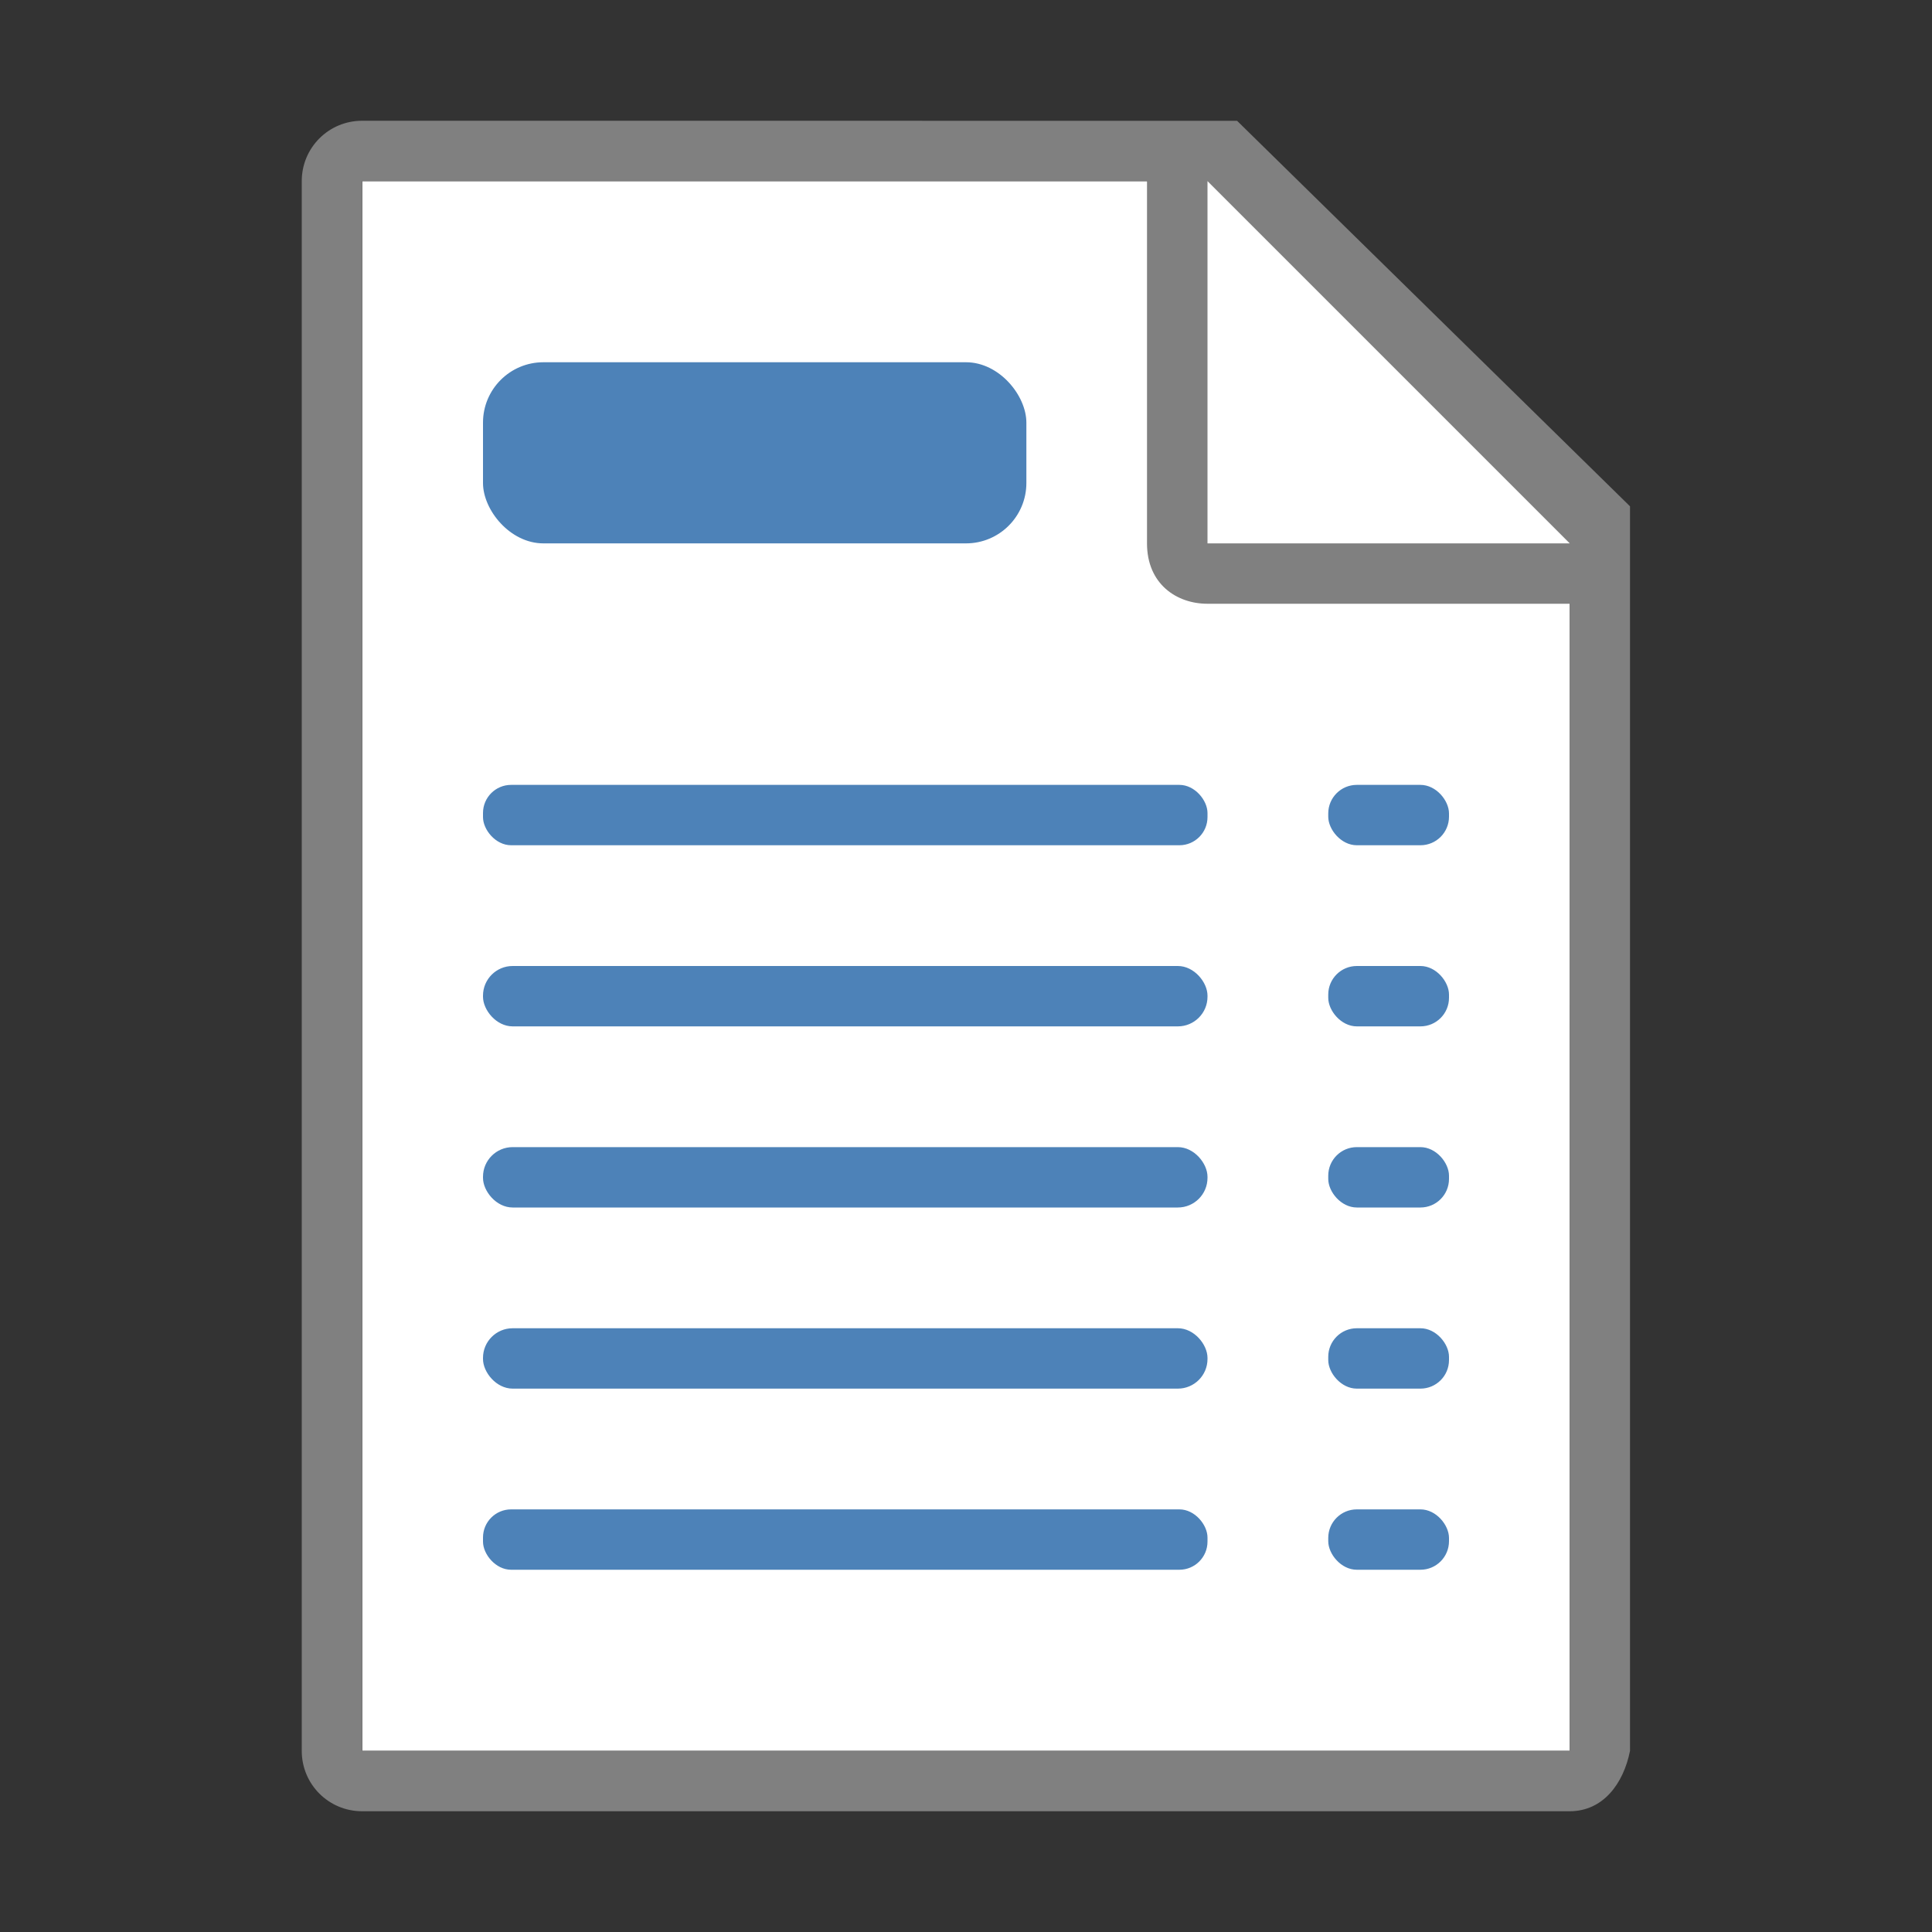 <svg viewBox="0 0 32 32" xmlns="http://www.w3.org/2000/svg"><rect x="0" y="0" width="32" height="32" fill="#333333" stroke="none"/><path d="m6 3v26h19.998l.002-19-7-7z" fill="#fff"/><path d="m5.998 2c-.554 0-1 .446-1 1v26c0 .554.446 1 1 1h20c.554 0 .892-.457 1-1v-10.109-10.505l-6.508-6.385zm0 1h13v6c0 .673.491 1 1 1h6v19h-20z" fill="#808080"/><path d="m20 9h6l-6-6z" fill="#fff" fill-rule="evenodd"/><g fill="#4d82b8"><rect height="3" ry="1" width="9" x="8" y="6"/><rect height="1" ry=".491" width="12" x="8" y="16"/><rect height="1" ry=".473" width="2" x="22" y="16"/><rect height="1" ry=".491" width="12" x="8" y="19"/><rect height="1" ry=".473" width="2" x="22" y="19"/><rect height="1" ry=".491" width="12" x="8" y="22"/><rect height="1" ry=".473" width="2" x="22" y="22"/><rect height="1" ry=".466" width="12" x="8" y="25"/><rect height="1" ry=".473" width="2" x="22" y="25"/><rect height="1" ry=".466" width="12" x="8" y="13"/><rect height="1" ry=".473" width="2" x="22" y="13"/></g></svg>
